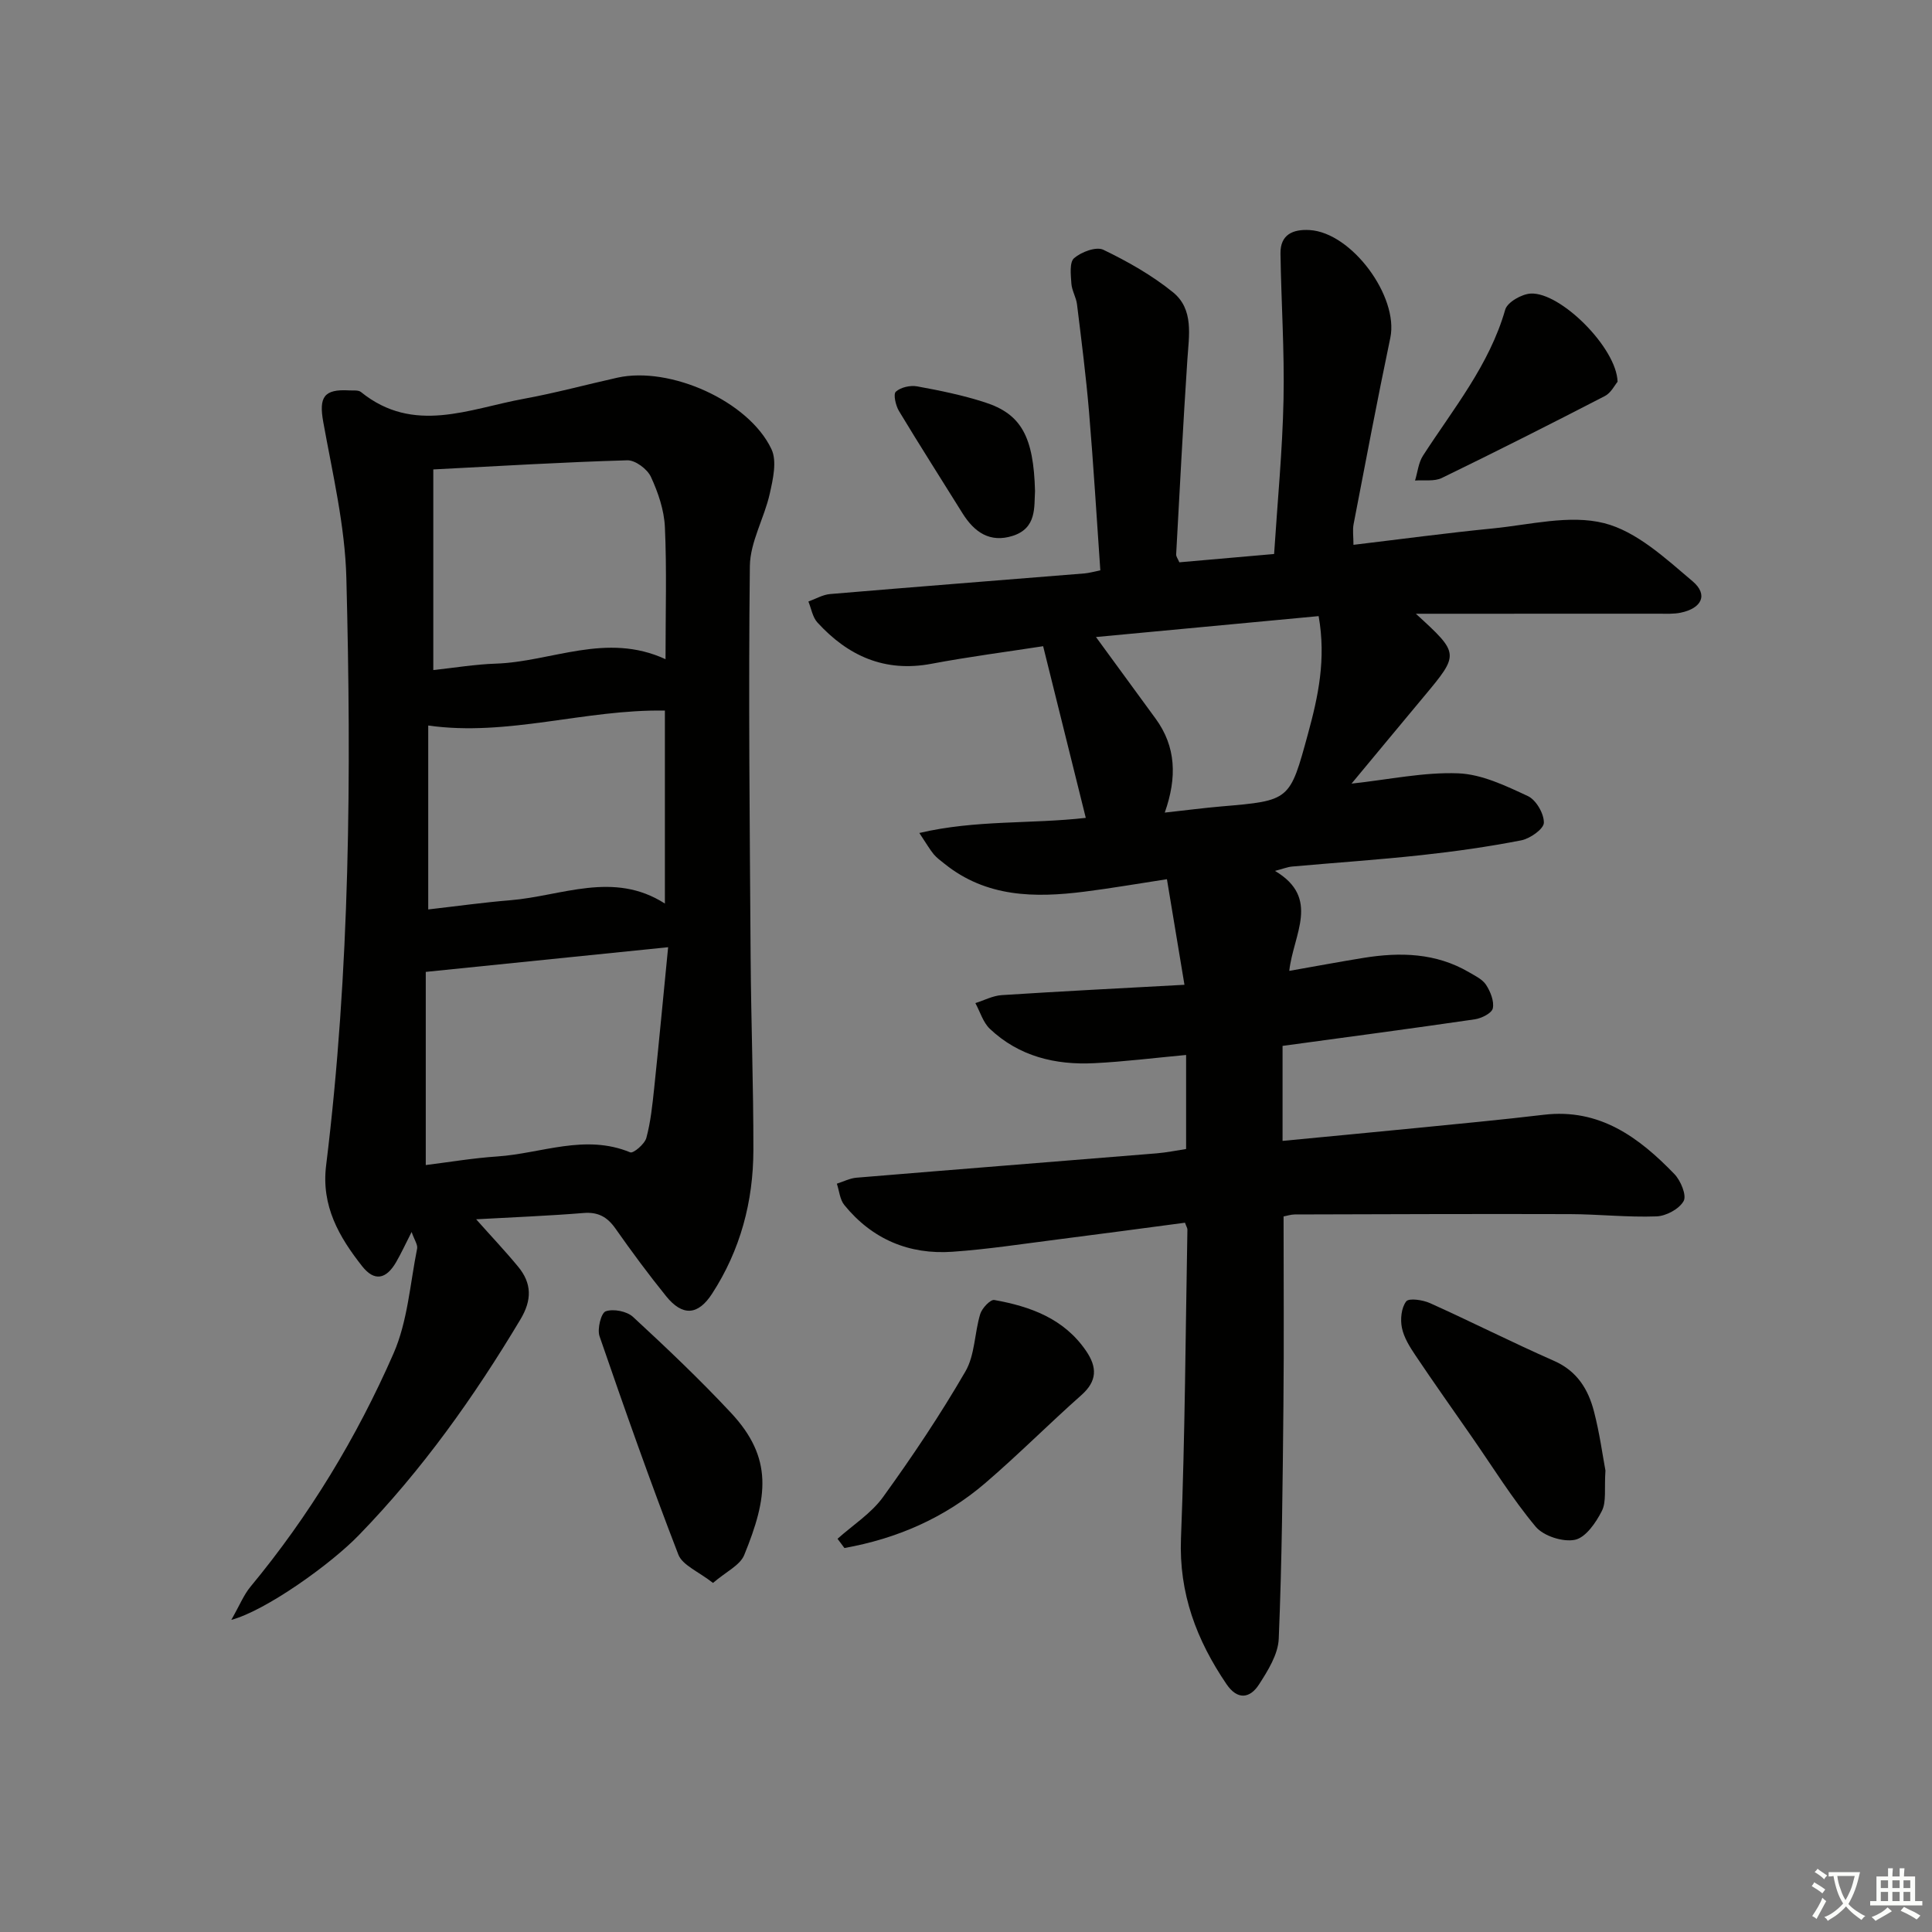 <svg enable-background="new 0 0 400 400" viewBox="0 0 400 400" xmlns="http://www.w3.org/2000/svg"><rect x="0" y="0" width="400" height="400" fill="#808080" stroke="none"/><path d="m377.9 391.2c-.2.3-.4.5-.6.8-.7-.6-1.4-1-2.2-1.5.2-.3.4-.5.5-.8.6.4 1.4.8 2.3 1.5zm-1.8 6.1c-.2-.2-.5-.4-.9-.6.4-.6.8-1.2 1.2-1.9s.7-1.3.9-1.9c.3.3.5.5.8.7-.7 1.3-1.4 2.6-2 3.7zm2.2-9c-.3.3-.5.5-.6.8-.6-.6-1.3-1.1-2-1.5.3-.3.5-.5.6-.7.6.5 1.3.9 2 1.4zm.3.2v-.9h2 4.5c-.3 1.3-.6 2.5-1 3.6s-.9 2.1-1.4 3c.4.5 1 1 1.6 1.4s1.2.8 1.9 1.1c-.3.2-.5.4-.8.8-.4-.3-1-.7-1.6-1.2s-1.2-1.1-1.6-1.6c-.5.6-1.1 1.1-1.7 1.6s-1.4.9-2.1 1.4c-.1-.3-.3-.5-.7-.8.6-.2 1.2-.5 1.9-1s1.4-1.1 2-1.8c-.5-.8-.9-1.6-1.2-2.5s-.6-2-.8-3.2c-.4.1-.7.1-1 .1zm2.5 2.7c.3 1 .7 1.7 1 2.2.3-.5.6-1.1 1-2s.6-1.9.9-3h-3.2-.4c.1.9.3 1.8.7 2.8z" fill="#fbfcfa"/><path d="m396.5 388.5v1.5 3.6h1.5v.9c-.4 0-1 0-1.7 0h-7.9c-.5 0-.9 0-1.2 0v-.9h1.3v-3.5c0-.7 0-1.2 0-1.6h2.4c0-.8 0-1.4 0-1.7h1c0 .3-.1.8-.1 1.7h1.5c0-.8 0-1.4 0-1.7h1c0 .3-.1.9-.1 1.7zm-8.2 9.2c-.2-.3-.5-.5-.8-.8.8-.3 1.4-.6 1.9-.9s1-.7 1.4-1.1c.3.3.6.5.9.8-1.6 1-2.8 1.6-3.4 2zm2.6-6.8v-1.6h-1.5v1.6zm0 2.7v-1.9h-1.5v1.9zm2.4-2.7v-1.6h-1.5v1.6zm0 2.7v-1.9h-1.5v1.9zm.2 2 .7-.8c.4.2.9.5 1.6.8s1.3.7 1.8 1c-.3.3-.5.6-.8.8-.4-.3-1.5-1-3.3-1.8zm2-4.7v-1.6h-1.4v1.6zm0 2.7v-1.9h-1.4v1.9z" fill="#fbfcfa"/><g fill="#010100"><path d="m265.75 251.85c0 13.17.1 26.11-.03 39.05-.16 16.13-.3 32.27-.97 48.38-.13 3.23-2.24 6.61-4.1 9.49s-4.45 3.26-6.72-.09c-6.19-9.12-9.87-18.79-9.42-30.2.84-21.28.94-42.59 1.33-63.9.01-.3-.21-.61-.5-1.43-8.7 1.15-17.51 2.34-26.33 3.46-7.25.92-14.49 2.04-21.77 2.55-9.02.64-16.67-2.59-22.43-9.67-.93-1.14-1.05-2.93-1.55-4.42 1.35-.43 2.68-1.12 4.06-1.24 20.7-1.72 41.41-3.35 62.12-5.04 2.09-.17 4.16-.6 6.13-.9 0-6.77 0-13.05 0-19.47-6.52.6-12.76 1.39-19.01 1.7-8.05.41-15.58-1.4-21.62-7.11-1.41-1.34-2.02-3.53-3-5.33 1.82-.57 3.61-1.53 5.45-1.65 12.4-.8 24.82-1.43 37.84-2.14-1.26-7.6-2.42-14.56-3.63-21.86-5.97.91-11.51 1.88-17.08 2.58-10.27 1.3-20.31 1.19-28.96-5.77-.78-.62-1.61-1.22-2.24-1.97-.83-1.01-1.49-2.17-2.98-4.41 11.7-2.75 23.08-1.83 34.46-3.13-2.92-11.74-5.78-23.24-8.83-35.54-7.56 1.17-15.39 2.18-23.13 3.64-9.66 1.82-17.27-1.62-23.61-8.56-1-1.1-1.26-2.87-1.86-4.33 1.5-.54 2.97-1.42 4.5-1.55 17.55-1.48 35.11-2.85 52.67-4.27.97-.08 1.93-.37 3.27-.64-.77-11.03-1.42-21.94-2.34-32.84-.63-7.44-1.58-14.85-2.49-22.25-.18-1.45-1.06-2.82-1.16-4.26-.12-1.81-.43-4.43.56-5.28 1.49-1.29 4.57-2.45 6.05-1.74 5.05 2.43 10.06 5.27 14.4 8.78 4.38 3.54 3.33 8.96 3 13.99-.89 13.43-1.58 26.87-2.32 40.31-.02.43.35.89.66 1.63 6.38-.56 12.78-1.12 19.62-1.72.7-10.84 1.73-21.4 1.95-31.98.21-10.06-.48-20.15-.63-30.22-.06-3.94 2.57-5.07 6.02-4.87 8.73.5 18.5 13.79 16.72 22.31-2.69 12.82-5.12 25.7-7.6 38.57-.24 1.24-.03 2.57-.03 4.29 9.8-1.17 19.3-2.45 28.83-3.39 7.7-.76 15.9-2.9 23.05-1.1 6.73 1.69 12.74 7.3 18.34 12.04 3.28 2.78 1.89 5.6-2.47 6.5-1.45.3-2.98.21-4.48.21-15 .01-29.99.01-44.99.01-1.58 0-3.17 0-5.36 0 9.06 8.29 9.05 8.29 1.64 17.17-4.88 5.84-9.73 11.71-14.96 18 7.84-.85 15.01-2.41 22.1-2.13 4.88.19 9.83 2.58 14.41 4.71 1.7.79 3.35 3.64 3.31 5.52-.02 1.29-2.85 3.28-4.67 3.64-6.82 1.33-13.73 2.31-20.64 3.06-8.92.97-17.89 1.57-26.83 2.37-.95.09-1.87.47-3.53.9 9.49 5.63 3.79 13.13 2.96 20.7 5.49-.96 10.45-1.9 15.43-2.7 7.54-1.21 14.93-1.03 21.76 2.97 1.28.75 2.81 1.47 3.56 2.63.9 1.39 1.7 3.38 1.39 4.86-.21 1-2.35 2.07-3.74 2.27-13.13 1.92-26.29 3.66-39.79 5.5v19.67c9.43-.91 18.63-1.77 27.83-2.68 8.76-.87 17.52-1.69 26.26-2.73 11.54-1.37 19.69 4.67 27.04 12.28 1.3 1.35 2.57 4.4 1.91 5.58-.91 1.65-3.63 3.11-5.63 3.18-5.96.22-11.95-.45-17.93-.47-18.99-.06-37.98.02-56.97.07-.83.01-1.62.29-2.3.41zm7.26-124.29c-15.25 1.43-30.43 2.86-46.1 4.33 4.56 6.23 8.46 11.56 12.35 16.9 4.22 5.78 4.47 12.15 1.89 19.45 4.56-.5 8.14-.97 11.74-1.28 14.23-1.21 14.14-1.21 17.91-15.02 2.11-7.72 3.79-15.43 2.21-24.38z"/><path d="m47.89 335.38c1.74-3.06 2.58-5.18 3.95-6.84 12.18-14.7 22.02-30.92 29.64-48.33 2.92-6.67 3.42-14.42 4.88-21.7.16-.79-.55-1.76-1.14-3.44-1.29 2.53-2.16 4.43-3.2 6.23-2.07 3.58-4.51 4.06-7.03.87-4.78-6.06-8.51-12.48-7.47-20.88 4.97-40.41 5.24-81.02 4.19-121.63-.28-10.81-2.86-21.6-4.79-32.33-.91-5.09.11-6.81 5.37-6.5.83.05 1.89-.11 2.44.33 10.9 8.83 22.41 3.47 33.7 1.41 6.52-1.19 12.94-2.94 19.41-4.38 10.86-2.41 27.16 4.82 31.88 14.8 1.18 2.48.32 6.22-.35 9.22-1.13 5.07-4.06 9.99-4.12 15-.31 26.98-.02 53.97.16 80.96.09 13.31.59 26.63.57 39.94-.02 10.66-2.69 20.71-8.56 29.75-2.9 4.47-6.1 4.71-9.5.51-3.66-4.53-7.13-9.22-10.48-13.99-1.7-2.42-3.59-3.49-6.63-3.24-7.24.59-14.5.87-22.23 1.3 3.1 3.49 6.01 6.56 8.7 9.82 2.84 3.44 2.88 6.89.47 10.91-9.6 16.05-20.35 31.17-33.42 44.63-5.75 5.97-19.2 15.62-26.44 17.58zm40.26-94.17c4.7-.58 9.75-1.44 14.83-1.78 9.13-.62 18.15-4.72 27.5-.85.64.27 3-1.72 3.34-2.99.9-3.33 1.25-6.83 1.62-10.29 1-9.51 1.89-19.04 2.89-29.19-17.07 1.74-33.1 3.37-50.18 5.11zm49.64-104.73c0-9.76.27-18.57-.13-27.35-.16-3.53-1.4-7.17-2.9-10.41-.74-1.6-3.22-3.46-4.87-3.42-13.2.38-26.39 1.18-40.18 1.89v41.54c4.37-.47 8.64-1.19 12.92-1.33 11.58-.38 22.89-6.59 35.16-.92zm-49.13 51.81c6.11-.7 11.52-1.46 16.95-1.9 10.69-.87 21.4-6.15 32.05.68 0-13.68 0-26.73 0-39.95-16.6-.29-32.5 5.43-49 3.09z"/><path d="m332.39 304.46c-.26 3.8.23 6.45-.74 8.36-1.22 2.42-3.35 5.52-5.58 5.98-2.49.51-6.5-.78-8.13-2.72-4.87-5.84-8.9-12.38-13.26-18.65-3.88-5.59-7.82-11.14-11.61-16.79-1.19-1.77-2.41-3.71-2.82-5.74-.36-1.75-.12-4.15.89-5.46.57-.74 3.44-.31 4.93.36 8.61 3.88 17.04 8.15 25.67 11.95 4.78 2.1 7.09 5.89 8.28 10.49 1.16 4.46 1.78 9.06 2.37 12.22z"/><path d="m147.62 327.73c-3.01-2.37-6.32-3.65-7.18-5.88-5.77-14.94-11.1-30.05-16.31-45.19-.52-1.5.32-4.84 1.28-5.17 1.6-.56 4.39-.01 5.66 1.17 6.95 6.42 13.83 12.95 20.28 19.86 8.75 9.37 7.62 17.49 2.72 29.46-.89 2.13-3.78 3.44-6.45 5.75z"/><path d="m173.4 318.59c3.18-2.85 6.97-5.25 9.41-8.62 6.08-8.41 11.87-17.06 17.07-26.03 1.98-3.4 1.87-7.97 3.07-11.9.37-1.2 2.11-3.04 2.91-2.89 7.48 1.34 14.43 3.84 19.01 10.55 2.31 3.39 2.31 6.23-.99 9.15-6.71 5.95-13.05 12.33-19.85 18.17-8.45 7.26-18.35 11.54-29.2 13.48-.47-.64-.95-1.27-1.43-1.91z"/><path d="m334.9 79.04c-.57.67-1.35 2.29-2.62 2.95-11.19 5.78-22.44 11.47-33.77 16.97-1.56.76-3.68.38-5.54.53.53-1.72.7-3.68 1.64-5.14 6.28-9.73 13.74-18.75 17.03-30.24.44-1.54 3.4-3.23 5.28-3.33 6.18-.33 17.81 11.27 17.98 18.26z"/><path d="m214.29 101.68c-.21 3.25.4 7.66-4.61 9.26-4.74 1.51-7.97-.77-10.41-4.68-4.38-7.05-8.86-14.04-13.14-21.15-.69-1.14-1.22-3.5-.66-4.01 1-.92 2.99-1.36 4.4-1.11 4.72.86 9.46 1.83 14.01 3.3 7.55 2.42 10.12 7.09 10.41 18.39z"/></g></svg>
